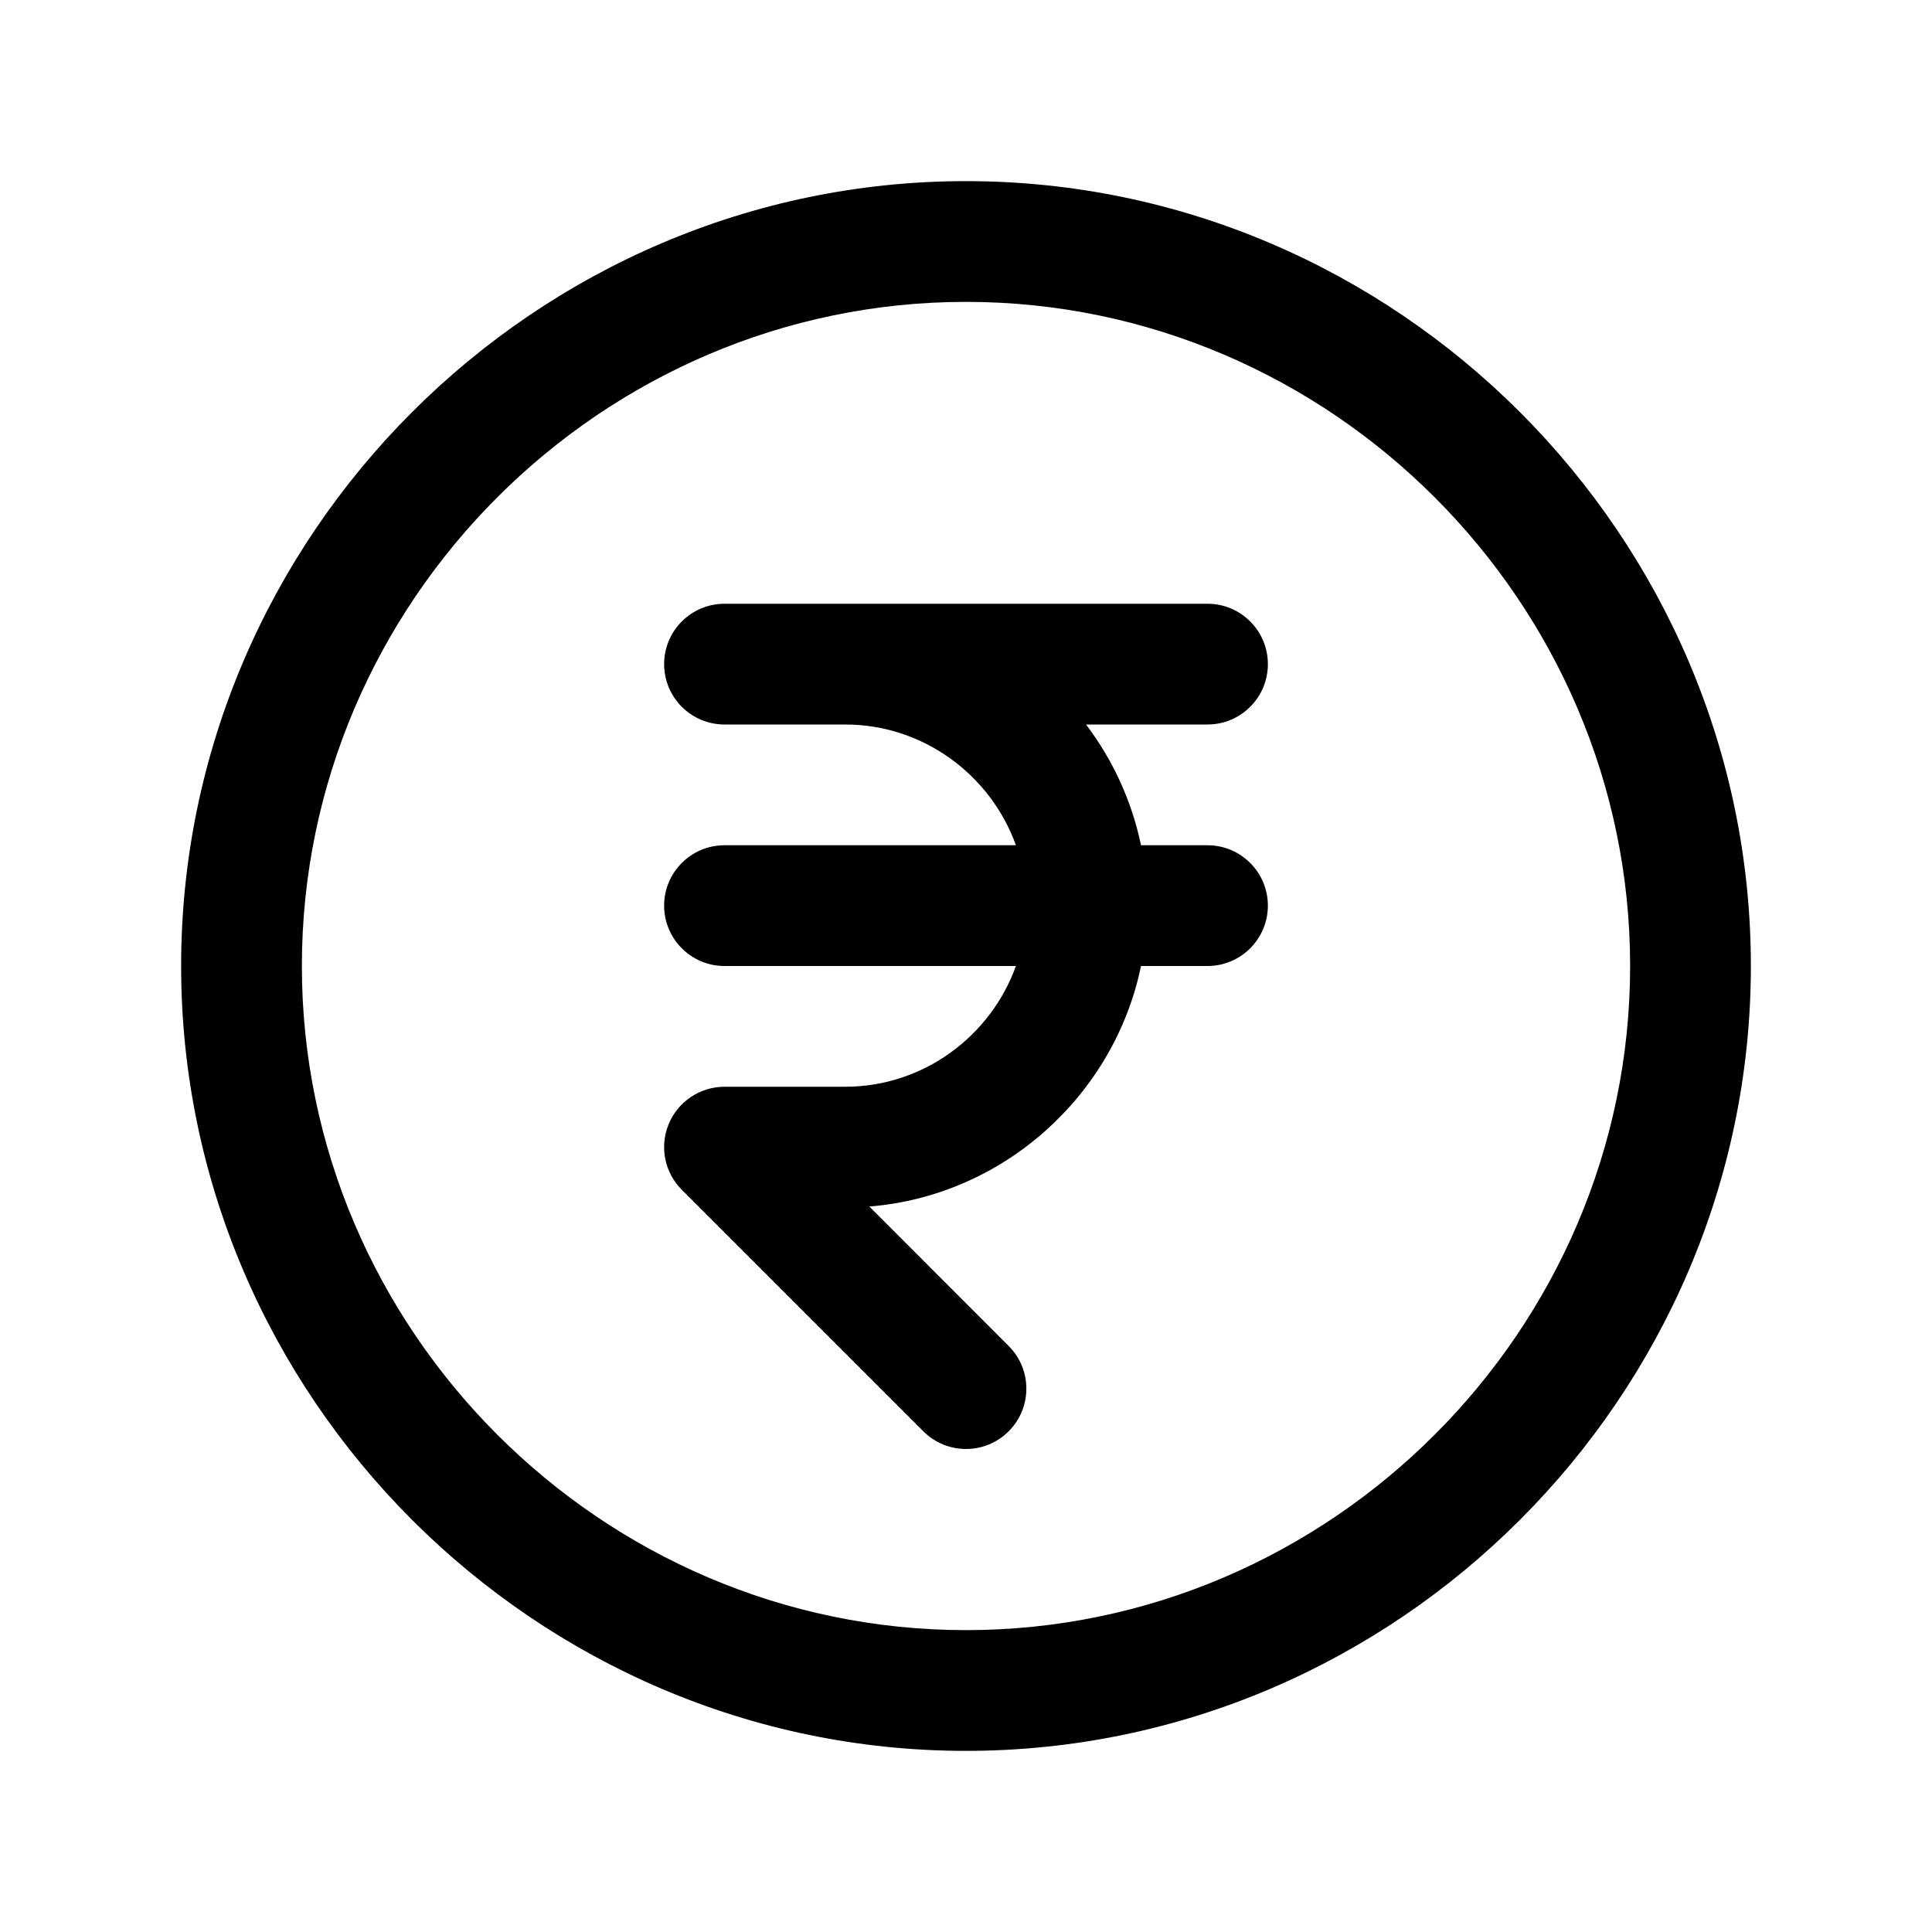<?xml version="1.0" encoding="UTF-8" standalone="no"?>
<!DOCTYPE svg PUBLIC "-//W3C//DTD SVG 1.1//EN" "http://www.w3.org/Graphics/SVG/1.1/DTD/svg11.dtd">
<svg width="100%" height="100%" viewBox="0 0 24 24" version="1.1" xmlns="http://www.w3.org/2000/svg" xmlns:xlink="http://www.w3.org/1999/xlink" xml:space="preserve" xmlns:serif="http://www.serif.com/" style="fill-rule:evenodd;clip-rule:evenodd;stroke-linejoin:round;stroke-miterlimit:2;">
    <path d="M21.75,12C21.75,6.651 17.349,2.25 12,2.25C6.651,2.25 2.25,6.651 2.25,12C2.25,17.349 6.651,21.75 12,21.75C17.349,21.75 21.75,17.349 21.75,12ZM20.25,12C20.25,16.526 16.526,20.25 12,20.25C7.474,20.25 3.75,16.526 3.75,12C3.75,7.474 7.474,3.75 12,3.75C16.526,3.75 20.25,7.474 20.25,12ZM9,9L10.5,9C11.472,9 12.308,9.63 12.62,10.5L9,10.5C8.586,10.5 8.25,10.836 8.25,11.25C8.25,11.664 8.586,12 9,12L12.62,12C12.308,12.87 11.472,13.5 10.5,13.5L9,13.5C8.697,13.5 8.423,13.683 8.307,13.963C8.191,14.243 8.255,14.566 8.47,14.78L11.47,17.78C11.762,18.073 12.238,18.073 12.53,17.78C12.823,17.488 12.823,17.012 12.53,16.72L10.799,14.988C12.467,14.854 13.842,13.608 14.174,12L15,12C15.414,12 15.75,11.664 15.75,11.25C15.75,10.836 15.414,10.5 15,10.5L14.174,10.5C14.059,9.947 13.822,9.437 13.491,9L15,9C15.414,9 15.75,8.664 15.75,8.25C15.75,7.836 15.414,7.5 15,7.5L9,7.5C8.586,7.5 8.25,7.836 8.25,8.25C8.25,8.664 8.586,9 9,9Z"/>
</svg>

